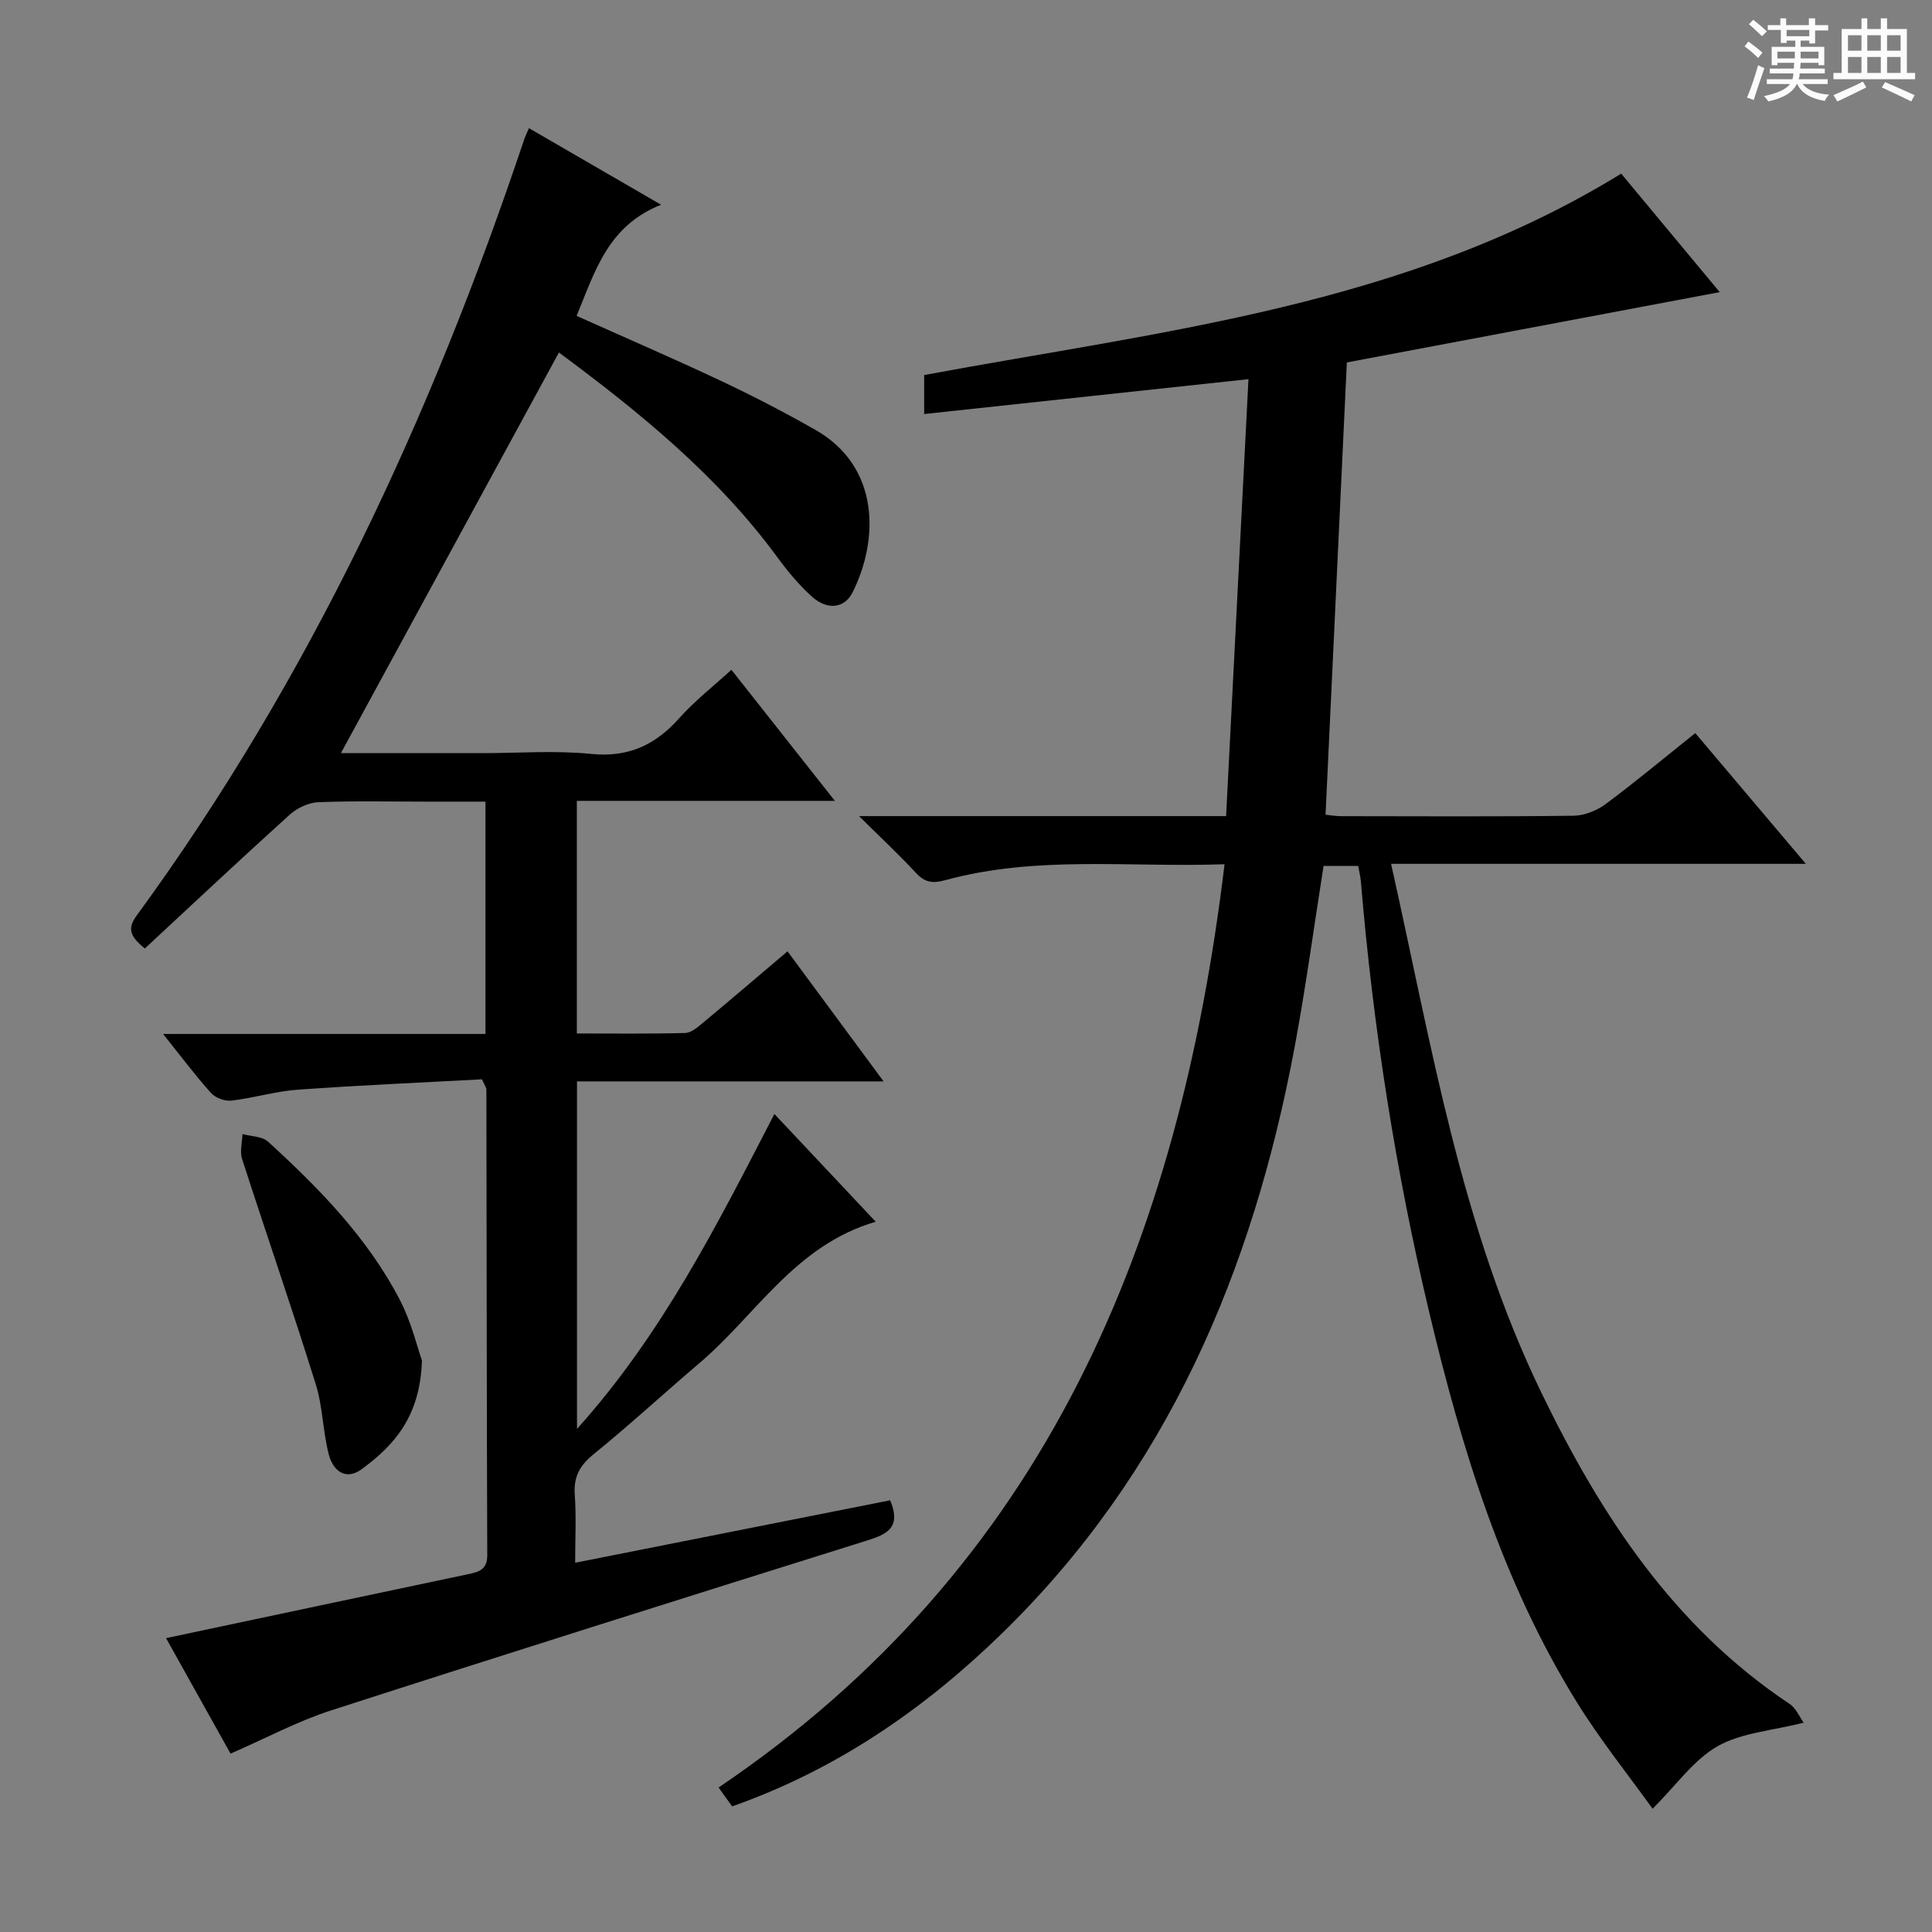 <svg enable-background="new 0 0 400 400" viewBox="0 0 400 400" xmlns="http://www.w3.org/2000/svg"><rect x="0" y="0" width="400" height="400" fill="#808080" stroke="none"/><path d="m361.2 9.6.8-1c.9.7 1.9 1.4 2.9 2.3l-.9 1.1c-1-1-2-1.8-2.8-2.4zm.5 10.6c.9-2.1 1.6-4.3 2.3-6.7.4.2.8.4 1.3.6-.7 2.1-1.5 4.3-2.2 6.6zm.4-15.2.9-.9c1 .8 2 1.6 2.8 2.4l-1 1c-.9-.9-1.8-1.7-2.7-2.5zm12.5-1.2h1.2v1.4h2.7v1.1h-2.7v2.7h-1.2v-.6h-1.8v1.3h4.9v3.8h-1.2v-.5h-3.7c0 .4-.1.9-.1 1.2h5.1v1h-5.2c0 .5-.1.9-.2 1.2h6v1h-5.2c1.1 1.3 2.9 2 5.5 2.2-.4.4-.7.8-.9 1.3-2.9-.5-4.8-1.6-5.7-3.5h-.1c-.8 1.7-2.7 2.9-5.9 3.6-.2-.4-.6-.8-.9-1.1 2.8-.6 4.6-1.4 5.4-2.5h-4.8v-1h5.3c.1-.3.2-.7.2-1.2h-4.9v-1h5c0-.4 0-.8.1-1.2h-3.5v.5h-1.2v-3.8h4.9v-1.3h-1.8v.5h-1.2v-2.7h-2.7v-1h2.6v-1.4h1.2v1.4h4.7v-1.4zm-6.6 8.3h3.6c0-.4 0-.9 0-1.4h-3.6zm1.9-4.6h4.7v-1.3h-4.7zm6.6 3.2h-3.7v1.4h3.7z" fill="#fafbfa"/><path d="m385.3 3.8h1.3v2.2h2.8v-2.2h1.3v2.2h4.1v9.1h1.7v1.3h-16.9v-1.3h1.7v-9.1h4.1v-2.2zm.4 13.1.7 1.2c-1.8.9-3.8 1.9-6 2.9-.2-.4-.5-.8-.8-1.3 2.3-1 4.3-1.9 6.1-2.8zm-3.1-6.4h2.8v-3.2h-2.8zm0 4.6h2.8v-3.3h-2.8zm4-4.6h2.8v-3.2h-2.8zm0 4.6h2.8v-3.3h-2.8zm3.7 1.9c2.1.9 4.1 1.8 6.1 2.7l-.7 1.3c-2.2-1.1-4.2-2-6.1-2.9zm3.2-9.7h-2.8v3.2h2.8zm-2.8 7.8h2.8v-3.3h-2.8z" fill="#fafbfa"/><g fill="#010000"><path d="m148.78 370.08c67.84-45.81 95.36-113.15 104.75-191.15-19.52.71-38.88-1.89-57.82 3.3-2.62.72-4.23.49-6.08-1.51-3.46-3.74-7.2-7.22-11.77-11.75h75.99c1.55-30.33 3.08-60.15 4.63-90.47-22.9 2.46-44.79 4.82-67.14 7.22 0-3.14 0-5.68 0-8.07 49.33-9.18 99.75-14.28 144.31-41.7 6.56 7.89 13.42 16.13 20.4 24.53-26.19 4.94-51.89 9.78-77.2 14.56-1.48 31.5-2.94 62.37-4.41 93.64.82.08 2.09.3 3.35.3 16 .02 32 .11 48-.09 2.25-.03 4.83-1.07 6.67-2.44 6.14-4.56 12.02-9.47 18.53-14.67 7.46 8.82 14.82 17.52 22.89 27.07-29.09 0-57.24 0-85.87 0 8.42 37.61 14.41 75.05 31.16 109.58 12.32 25.4 27.36 48.36 51.35 64.35 1.35.9 2.07 2.73 2.91 3.88-6.55 1.67-12.86 2.07-17.81 4.87-4.93 2.79-8.49 7.99-13.47 12.95-4.9-6.84-10.87-14.25-15.83-22.29-15.3-24.77-23.69-52.24-30.37-80.31-7.02-29.43-11.67-59.25-14.2-89.4-.08-.98-.33-1.95-.55-3.19-2.51 0-4.9 0-7.17 0-2 12.63-3.68 25.12-5.99 37.49-8.65 46.29-26.36 88.12-60.75 121.55-16.06 15.61-34.17 28.07-55.7 35.66-.85-1.15-1.68-2.32-2.81-3.91z"/><path d="m115.72 72.98c-15.18 27.89-30.07 55.26-45.14 82.95h29.32c7.5 0 15.06-.59 22.48.16 7.74.78 13.33-1.86 18.3-7.45 3.18-3.57 7.03-6.56 10.75-9.97 7.08 8.97 13.95 17.68 21.42 27.14-18.31 0-35.69 0-53.42 0v48.16c7.53 0 14.97.1 22.41-.1 1.27-.03 2.63-1.22 3.73-2.14 5.73-4.76 11.39-9.61 17.48-14.77 6.64 8.99 12.99 17.59 19.89 26.93-21.65 0-42.38 0-63.48 0v71.95c17.65-19.64 28.99-42.21 40.87-65.2 7.1 7.55 13.93 14.82 20.98 22.31-16.67 4.85-24.75 19.28-36.46 29.23-7.35 6.25-14.45 12.81-21.94 18.89-2.89 2.35-4.18 4.7-3.91 8.42.32 4.45.08 8.94.08 14.06 22.16-4.4 43.75-8.68 65.22-12.93 2.47 5.95-.97 7.13-5.21 8.46-36.88 11.56-73.75 23.16-110.54 35.04-6.92 2.23-13.42 5.73-20.82 8.95-4.42-7.92-9.06-16.23-13.35-23.91 20.99-4.45 41.73-8.86 62.48-13.23 2.25-.47 4.03-.91 4.02-3.94-.12-32.16-.12-64.31-.18-96.47 0-.29-.25-.59-.91-2.06-12.42.67-25.31 1.23-38.17 2.15-4.6.33-9.12 1.73-13.72 2.26-1.36.16-3.32-.58-4.23-1.6-3.29-3.67-6.26-7.64-9.91-12.2h66.75c0-16.08 0-31.67 0-48.1-4 0-8.07 0-12.15 0-7.5 0-15-.18-22.49.12-2.02.08-4.37 1.21-5.9 2.59-10.11 9.13-20.04 18.46-29.99 27.7-2.79-2.32-3.81-3.92-1.73-6.76 35.87-49.05 61.08-103.44 80.3-160.82.21-.62.51-1.21.97-2.26 8.82 5.11 17.5 10.14 27.35 15.85-11.07 4.38-13.7 13.87-17.49 23.01 10.01 4.49 20.03 8.81 29.9 13.46 6.62 3.12 13.13 6.5 19.49 10.11 13.42 7.61 13.22 22.72 7.76 33.65-1.68 3.36-5.23 3.77-8.41.92-2.7-2.42-5.07-5.29-7.22-8.23-12.48-16.98-28.6-30.03-45.18-42.33z"/><path d="m87.36 281.67c-.36 11.6-5.74 17.55-12.45 22.49-3.37 2.48-5.96.29-6.81-2.93-1.27-4.78-1.25-9.92-2.72-14.62-4.88-15.62-10.23-31.09-15.26-46.66-.5-1.55.03-3.43.08-5.16 1.79.5 4.07.46 5.3 1.58 10.58 9.66 20.6 19.9 27.28 32.75 2.39 4.59 3.61 9.81 4.58 12.55z"/></g></svg>